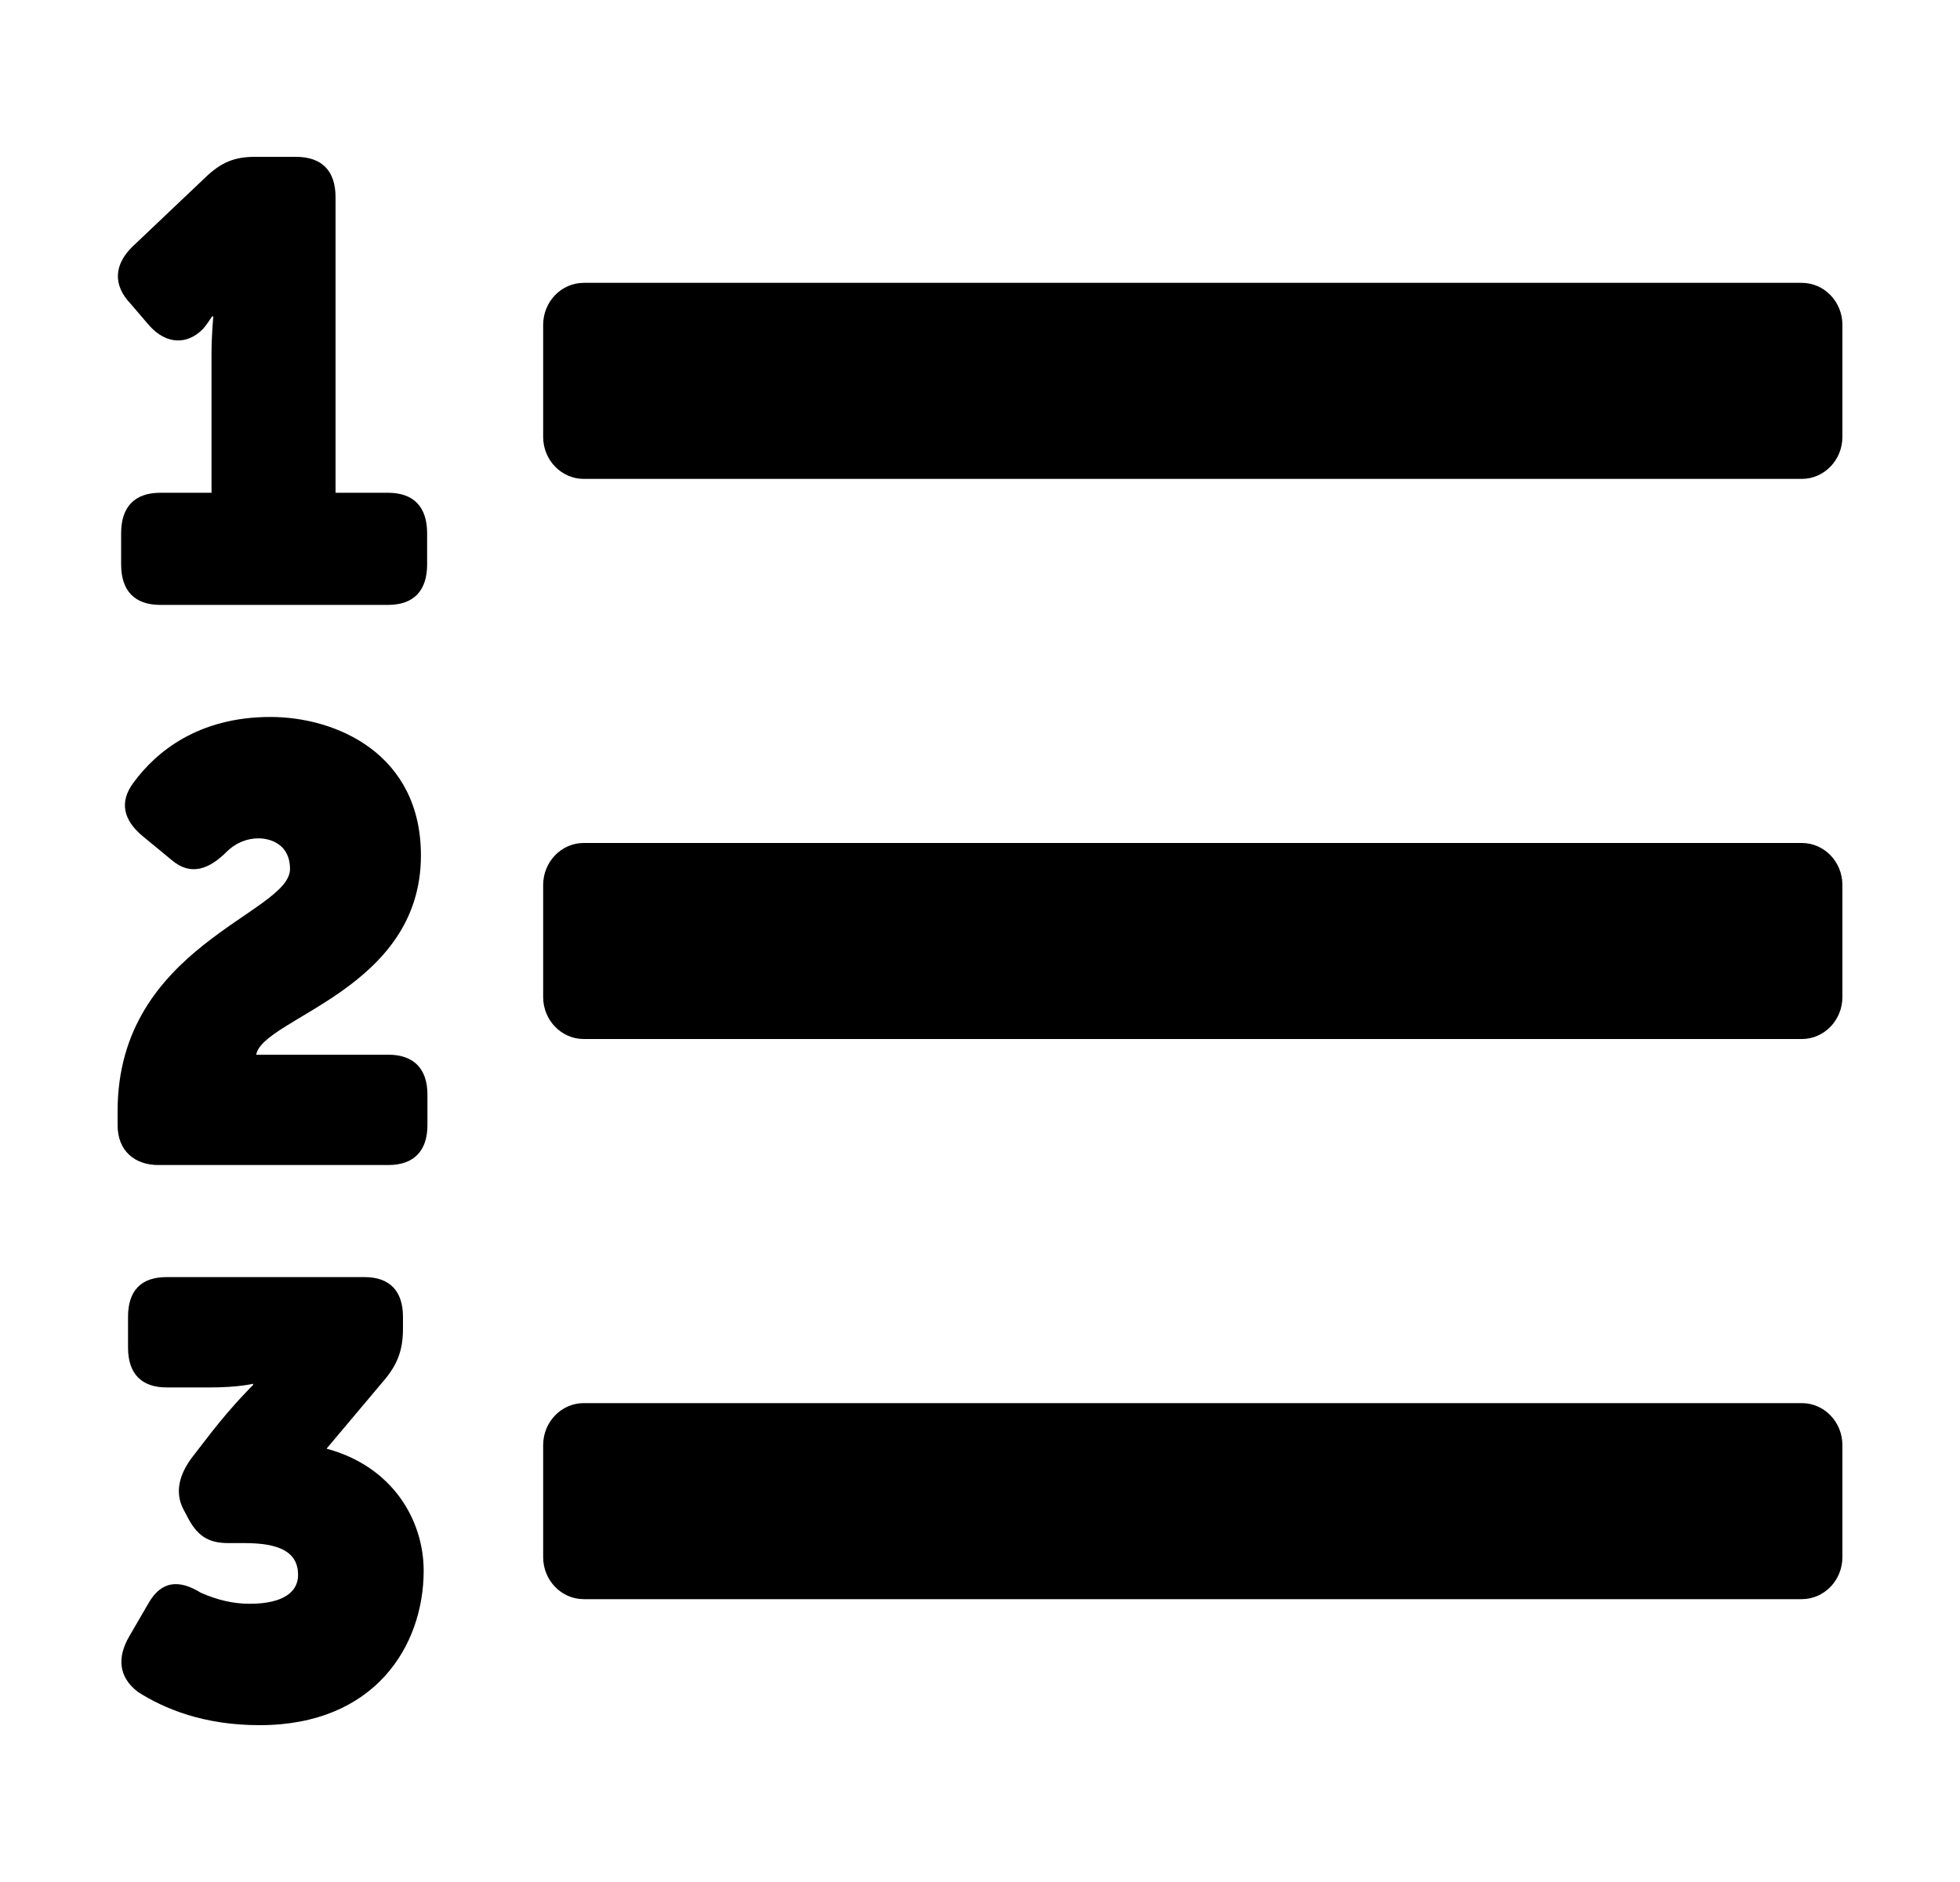 <svg width="25" height="24" viewBox="0 0 25 24" fill="none" xmlns="http://www.w3.org/2000/svg">
<path d="M22.982 6.107H7.446C7.16 6.107 6.928 5.867 6.928 5.571V4.143C6.928 3.847 7.16 3.607 7.446 3.607H22.982C23.268 3.607 23.5 3.847 23.5 4.143V5.571C23.5 5.867 23.268 6.107 22.982 6.107ZM23.5 12.714V11.286C23.5 10.99 23.268 10.75 22.982 10.75H7.446C7.16 10.75 6.928 10.99 6.928 11.286V12.714C6.928 13.01 7.16 13.25 7.446 13.25H22.982C23.268 13.25 23.5 13.01 23.5 12.714ZM23.5 19.857V18.429C23.5 18.133 23.268 17.893 22.982 17.893H7.446C7.16 17.893 6.928 18.133 6.928 18.429V19.857C6.928 20.153 7.16 20.393 7.446 20.393H22.982C23.268 20.393 23.5 20.153 23.5 19.857ZM1.545 7.198C1.545 7.531 1.714 7.714 2.045 7.714H4.949C5.279 7.714 5.448 7.531 5.448 7.198V6.8C5.448 6.467 5.279 6.284 4.949 6.284H4.28V2.517C4.28 2.175 4.104 2 3.773 2H3.251C2.99 2 2.821 2.072 2.629 2.254L1.691 3.144C1.453 3.375 1.438 3.637 1.668 3.876L1.906 4.154C2.129 4.4 2.391 4.392 2.583 4.201C2.629 4.154 2.705 4.035 2.705 4.035H2.721C2.721 4.035 2.698 4.273 2.698 4.503V6.284H2.045C1.714 6.284 1.545 6.467 1.545 6.8V7.198ZM1.5 14.349C1.5 14.677 1.719 14.857 2.021 14.857H4.953C5.278 14.857 5.452 14.677 5.452 14.349V13.958C5.452 13.63 5.278 13.45 4.953 13.45H3.268C3.351 12.981 5.369 12.621 5.369 10.909C5.369 9.612 4.288 9.143 3.45 9.143C2.528 9.143 1.991 9.588 1.704 9.979C1.515 10.229 1.576 10.464 1.825 10.667L2.195 10.972C2.437 11.175 2.671 11.082 2.89 10.863C3.019 10.738 3.162 10.691 3.298 10.691C3.442 10.691 3.699 10.761 3.699 11.082C3.699 11.652 1.5 12.059 1.5 14.169V14.349ZM1.762 21.578C2.094 21.789 2.593 22 3.311 22C4.785 22 5.404 20.984 5.404 20.03C5.404 19.389 5.011 18.701 4.165 18.474L4.921 17.576C5.079 17.38 5.14 17.2 5.14 16.942V16.794C5.14 16.465 4.973 16.286 4.649 16.286H2.125C1.8 16.286 1.633 16.458 1.633 16.794V17.185C1.633 17.513 1.8 17.693 2.125 17.693H2.684C3.047 17.693 3.228 17.646 3.228 17.646V17.662C3.228 17.662 2.994 17.888 2.699 18.263L2.457 18.576C2.283 18.803 2.23 19.029 2.336 19.241L2.382 19.327C2.51 19.585 2.654 19.678 2.911 19.678H3.115C3.56 19.678 3.802 19.788 3.802 20.085C3.802 20.296 3.621 20.452 3.183 20.452C2.978 20.452 2.774 20.405 2.563 20.312C2.283 20.14 2.057 20.155 1.89 20.452L1.649 20.867C1.49 21.14 1.513 21.39 1.762 21.578Z" fill="currentColor"/>
</svg>
